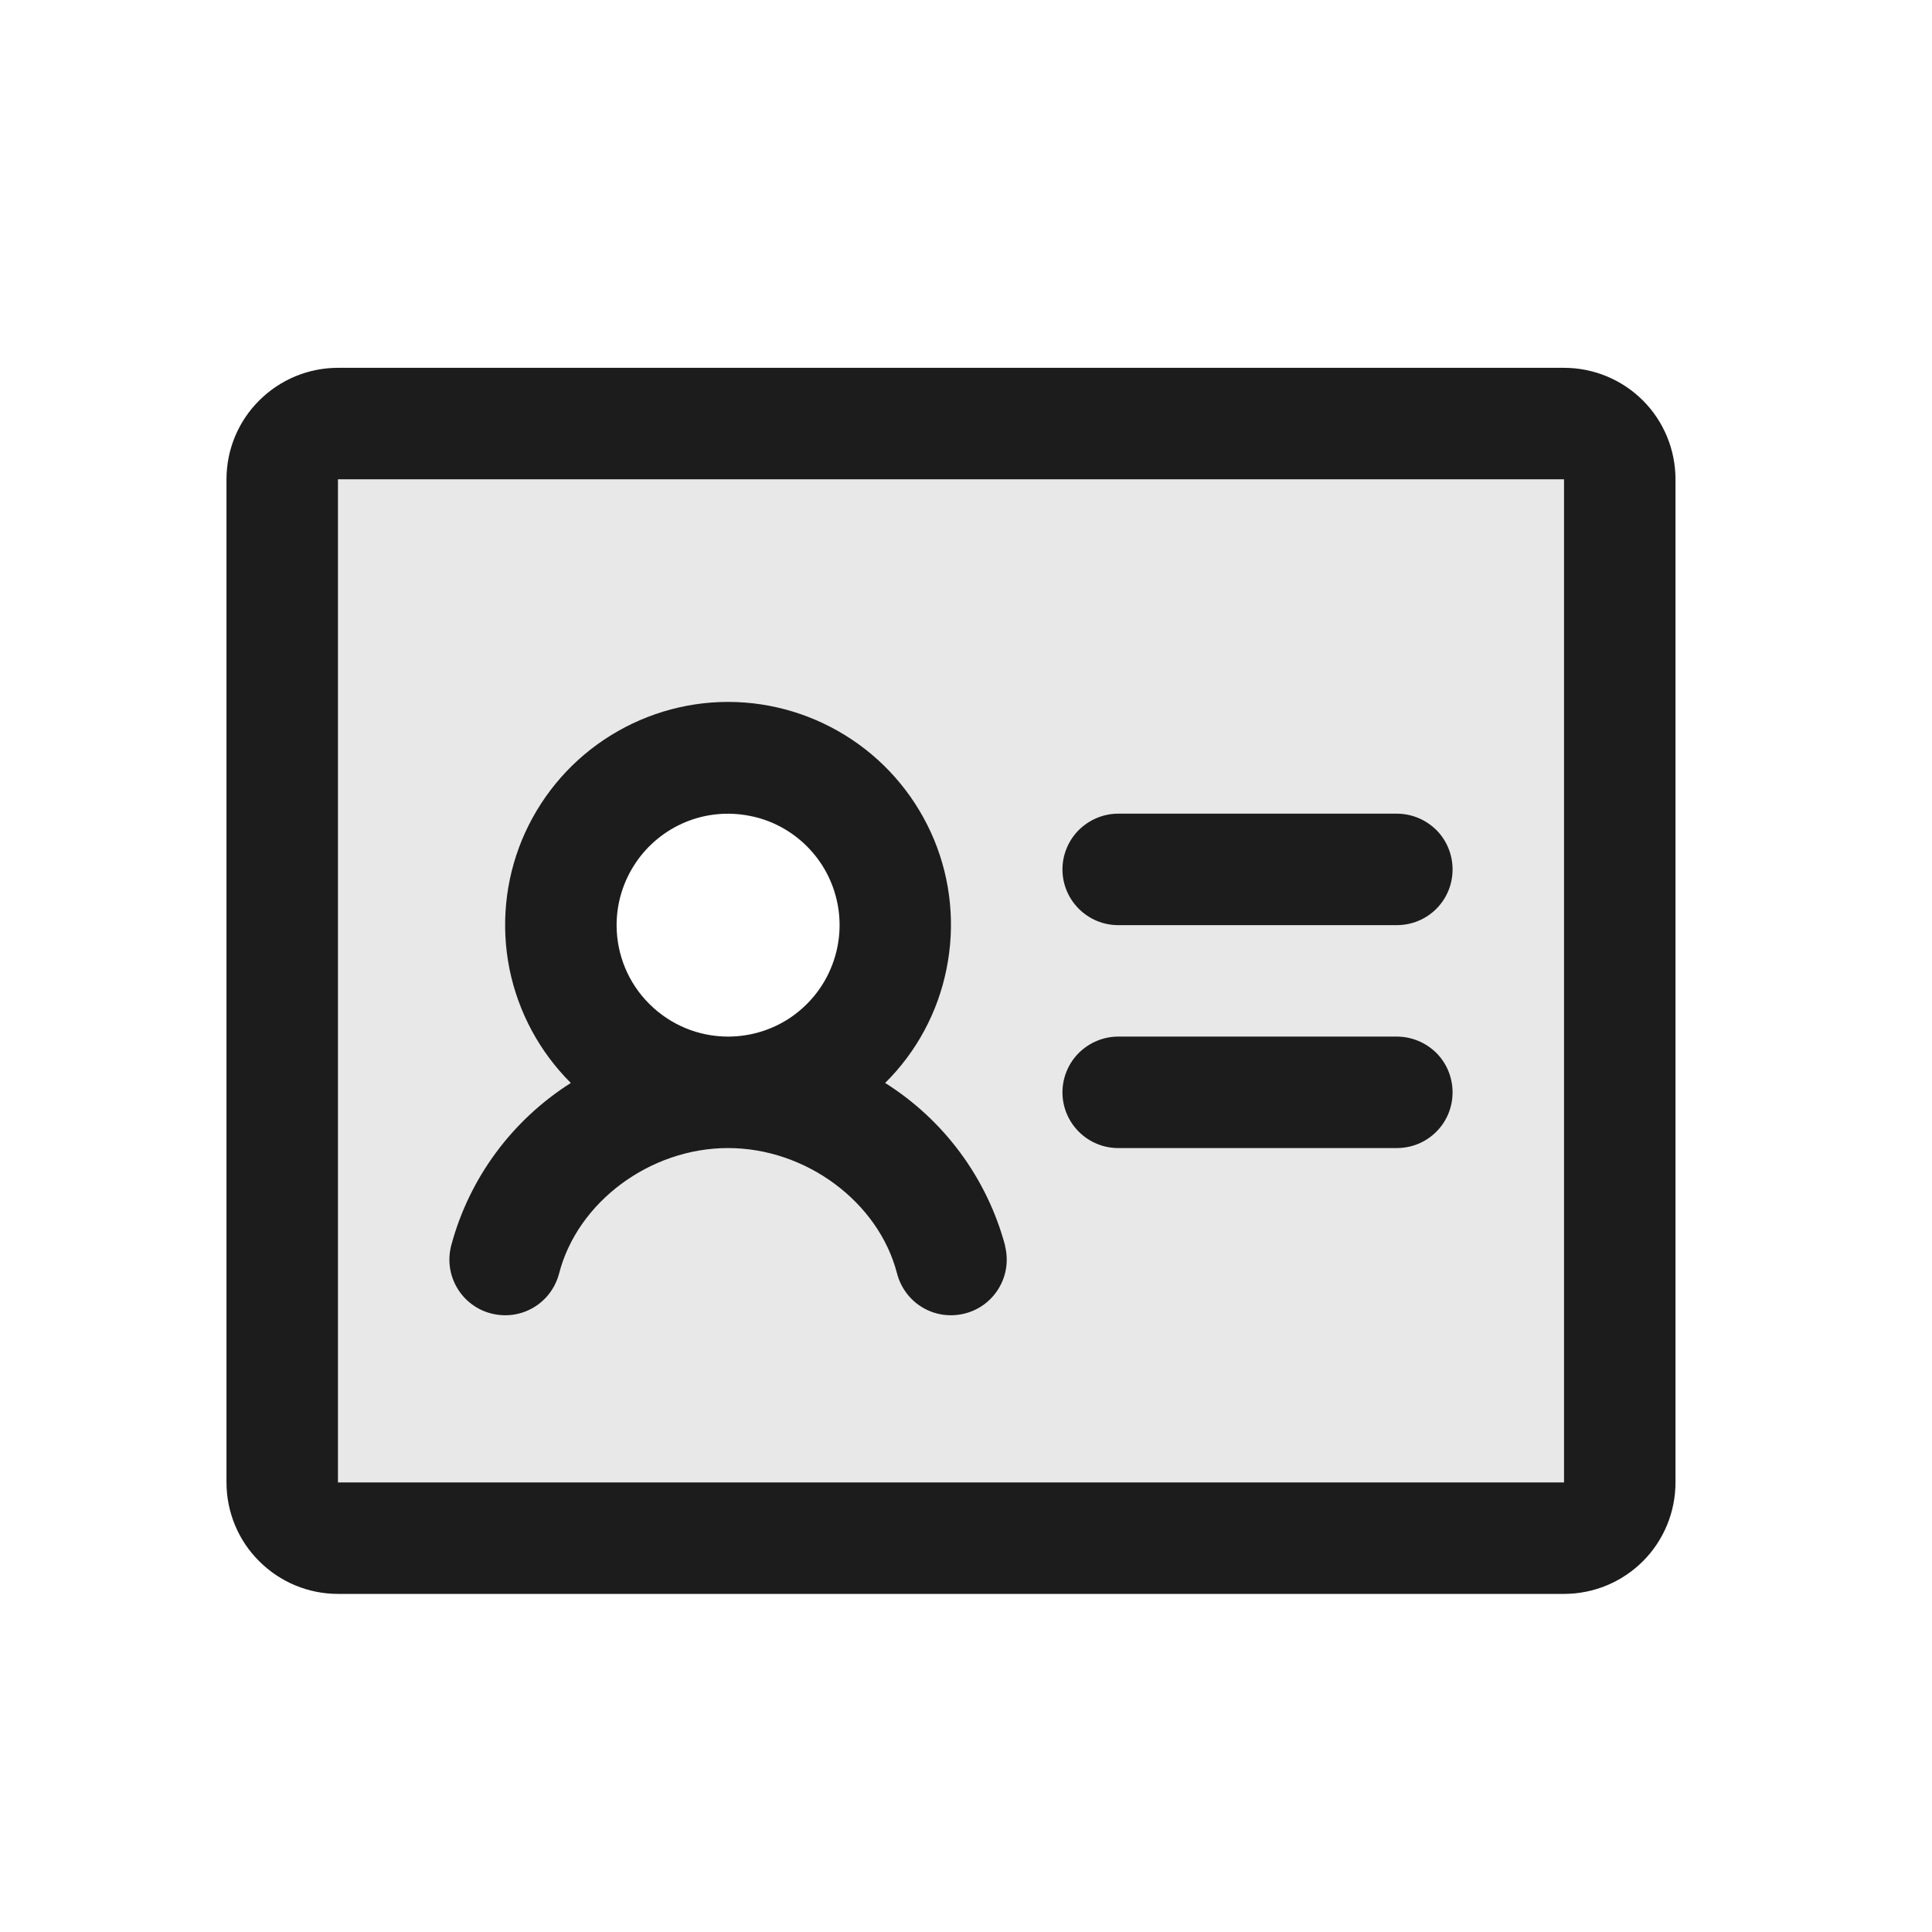 <svg width="13" height="13" viewBox="0 0 13 13" fill="none" xmlns="http://www.w3.org/2000/svg">
<path d="M10.524 2.85H2.274C2.175 2.85 2.08 2.89 2.009 2.96C1.939 3.03 1.899 3.126 1.899 3.225V9.975C1.899 10.075 1.939 10.17 2.009 10.24C2.08 10.311 2.175 10.35 2.274 10.35H10.524C10.624 10.35 10.719 10.311 10.79 10.24C10.86 10.17 10.899 10.075 10.899 9.975V3.225C10.899 3.126 10.86 3.03 10.79 2.96C10.719 2.89 10.624 2.85 10.524 2.85ZM4.899 7.35C4.677 7.35 4.459 7.284 4.274 7.16C4.089 7.037 3.945 6.861 3.86 6.656C3.775 6.45 3.753 6.224 3.796 6.006C3.839 5.787 3.947 5.587 4.104 5.43C4.261 5.272 4.462 5.165 4.68 5.122C4.898 5.078 5.124 5.101 5.33 5.186C5.535 5.271 5.711 5.415 5.835 5.6C5.958 5.785 6.024 6.003 6.024 6.225C6.024 6.523 5.906 6.81 5.695 7.021C5.484 7.232 5.198 7.35 4.899 7.35Z" fill="#1C1C1C" fill-opacity="0.1"/>
<path d="M9.774 5.85C9.774 5.95 9.735 6.045 9.665 6.115C9.594 6.186 9.499 6.225 9.399 6.225H7.524C7.425 6.225 7.33 6.186 7.259 6.115C7.189 6.045 7.149 5.95 7.149 5.85C7.149 5.751 7.189 5.655 7.259 5.585C7.33 5.515 7.425 5.475 7.524 5.475H9.399C9.499 5.475 9.594 5.515 9.665 5.585C9.735 5.655 9.774 5.751 9.774 5.85ZM9.399 6.975H7.524C7.425 6.975 7.33 7.015 7.259 7.085C7.189 7.155 7.149 7.251 7.149 7.35C7.149 7.45 7.189 7.545 7.259 7.615C7.33 7.686 7.425 7.725 7.524 7.725H9.399C9.499 7.725 9.594 7.686 9.665 7.615C9.735 7.545 9.774 7.45 9.774 7.35C9.774 7.251 9.735 7.155 9.665 7.085C9.594 7.015 9.499 6.975 9.399 6.975ZM11.274 3.225V9.975C11.274 10.174 11.195 10.365 11.055 10.505C10.914 10.646 10.723 10.725 10.524 10.725H2.274C2.075 10.725 1.885 10.646 1.744 10.505C1.603 10.365 1.524 10.174 1.524 9.975V3.225C1.524 3.026 1.603 2.835 1.744 2.695C1.885 2.554 2.075 2.475 2.274 2.475H10.524C10.723 2.475 10.914 2.554 11.055 2.695C11.195 2.835 11.274 3.026 11.274 3.225ZM10.524 9.975V3.225H2.274V9.975H10.524ZM6.762 8.381C6.787 8.478 6.773 8.58 6.722 8.666C6.672 8.751 6.589 8.814 6.493 8.838C6.396 8.863 6.294 8.849 6.208 8.798C6.123 8.748 6.061 8.665 6.036 8.569C5.912 8.088 5.423 7.725 4.899 7.725C4.374 7.725 3.886 8.088 3.762 8.569C3.737 8.665 3.675 8.748 3.59 8.798C3.504 8.849 3.402 8.863 3.305 8.838C3.209 8.814 3.126 8.751 3.076 8.666C3.025 8.58 3.011 8.478 3.036 8.381C3.157 7.928 3.445 7.538 3.841 7.287C3.631 7.078 3.487 6.811 3.428 6.519C3.37 6.228 3.399 5.926 3.512 5.652C3.626 5.377 3.818 5.142 4.065 4.977C4.312 4.812 4.602 4.723 4.899 4.723C5.196 4.723 5.486 4.812 5.733 4.977C5.98 5.142 6.172 5.377 6.286 5.652C6.399 5.926 6.428 6.228 6.369 6.519C6.311 6.811 6.167 7.078 5.956 7.287C6.353 7.537 6.641 7.928 6.763 8.381H6.762ZM4.899 6.975C5.048 6.975 5.193 6.931 5.316 6.849C5.439 6.766 5.536 6.649 5.592 6.512C5.649 6.375 5.664 6.224 5.635 6.079C5.606 5.933 5.535 5.8 5.43 5.695C5.325 5.59 5.191 5.518 5.046 5.49C4.9 5.461 4.749 5.475 4.612 5.532C4.475 5.589 4.358 5.685 4.276 5.808C4.193 5.932 4.149 6.077 4.149 6.225C4.149 6.424 4.228 6.615 4.369 6.755C4.51 6.896 4.7 6.975 4.899 6.975Z" fill="#1C1C1C"/>
</svg>
